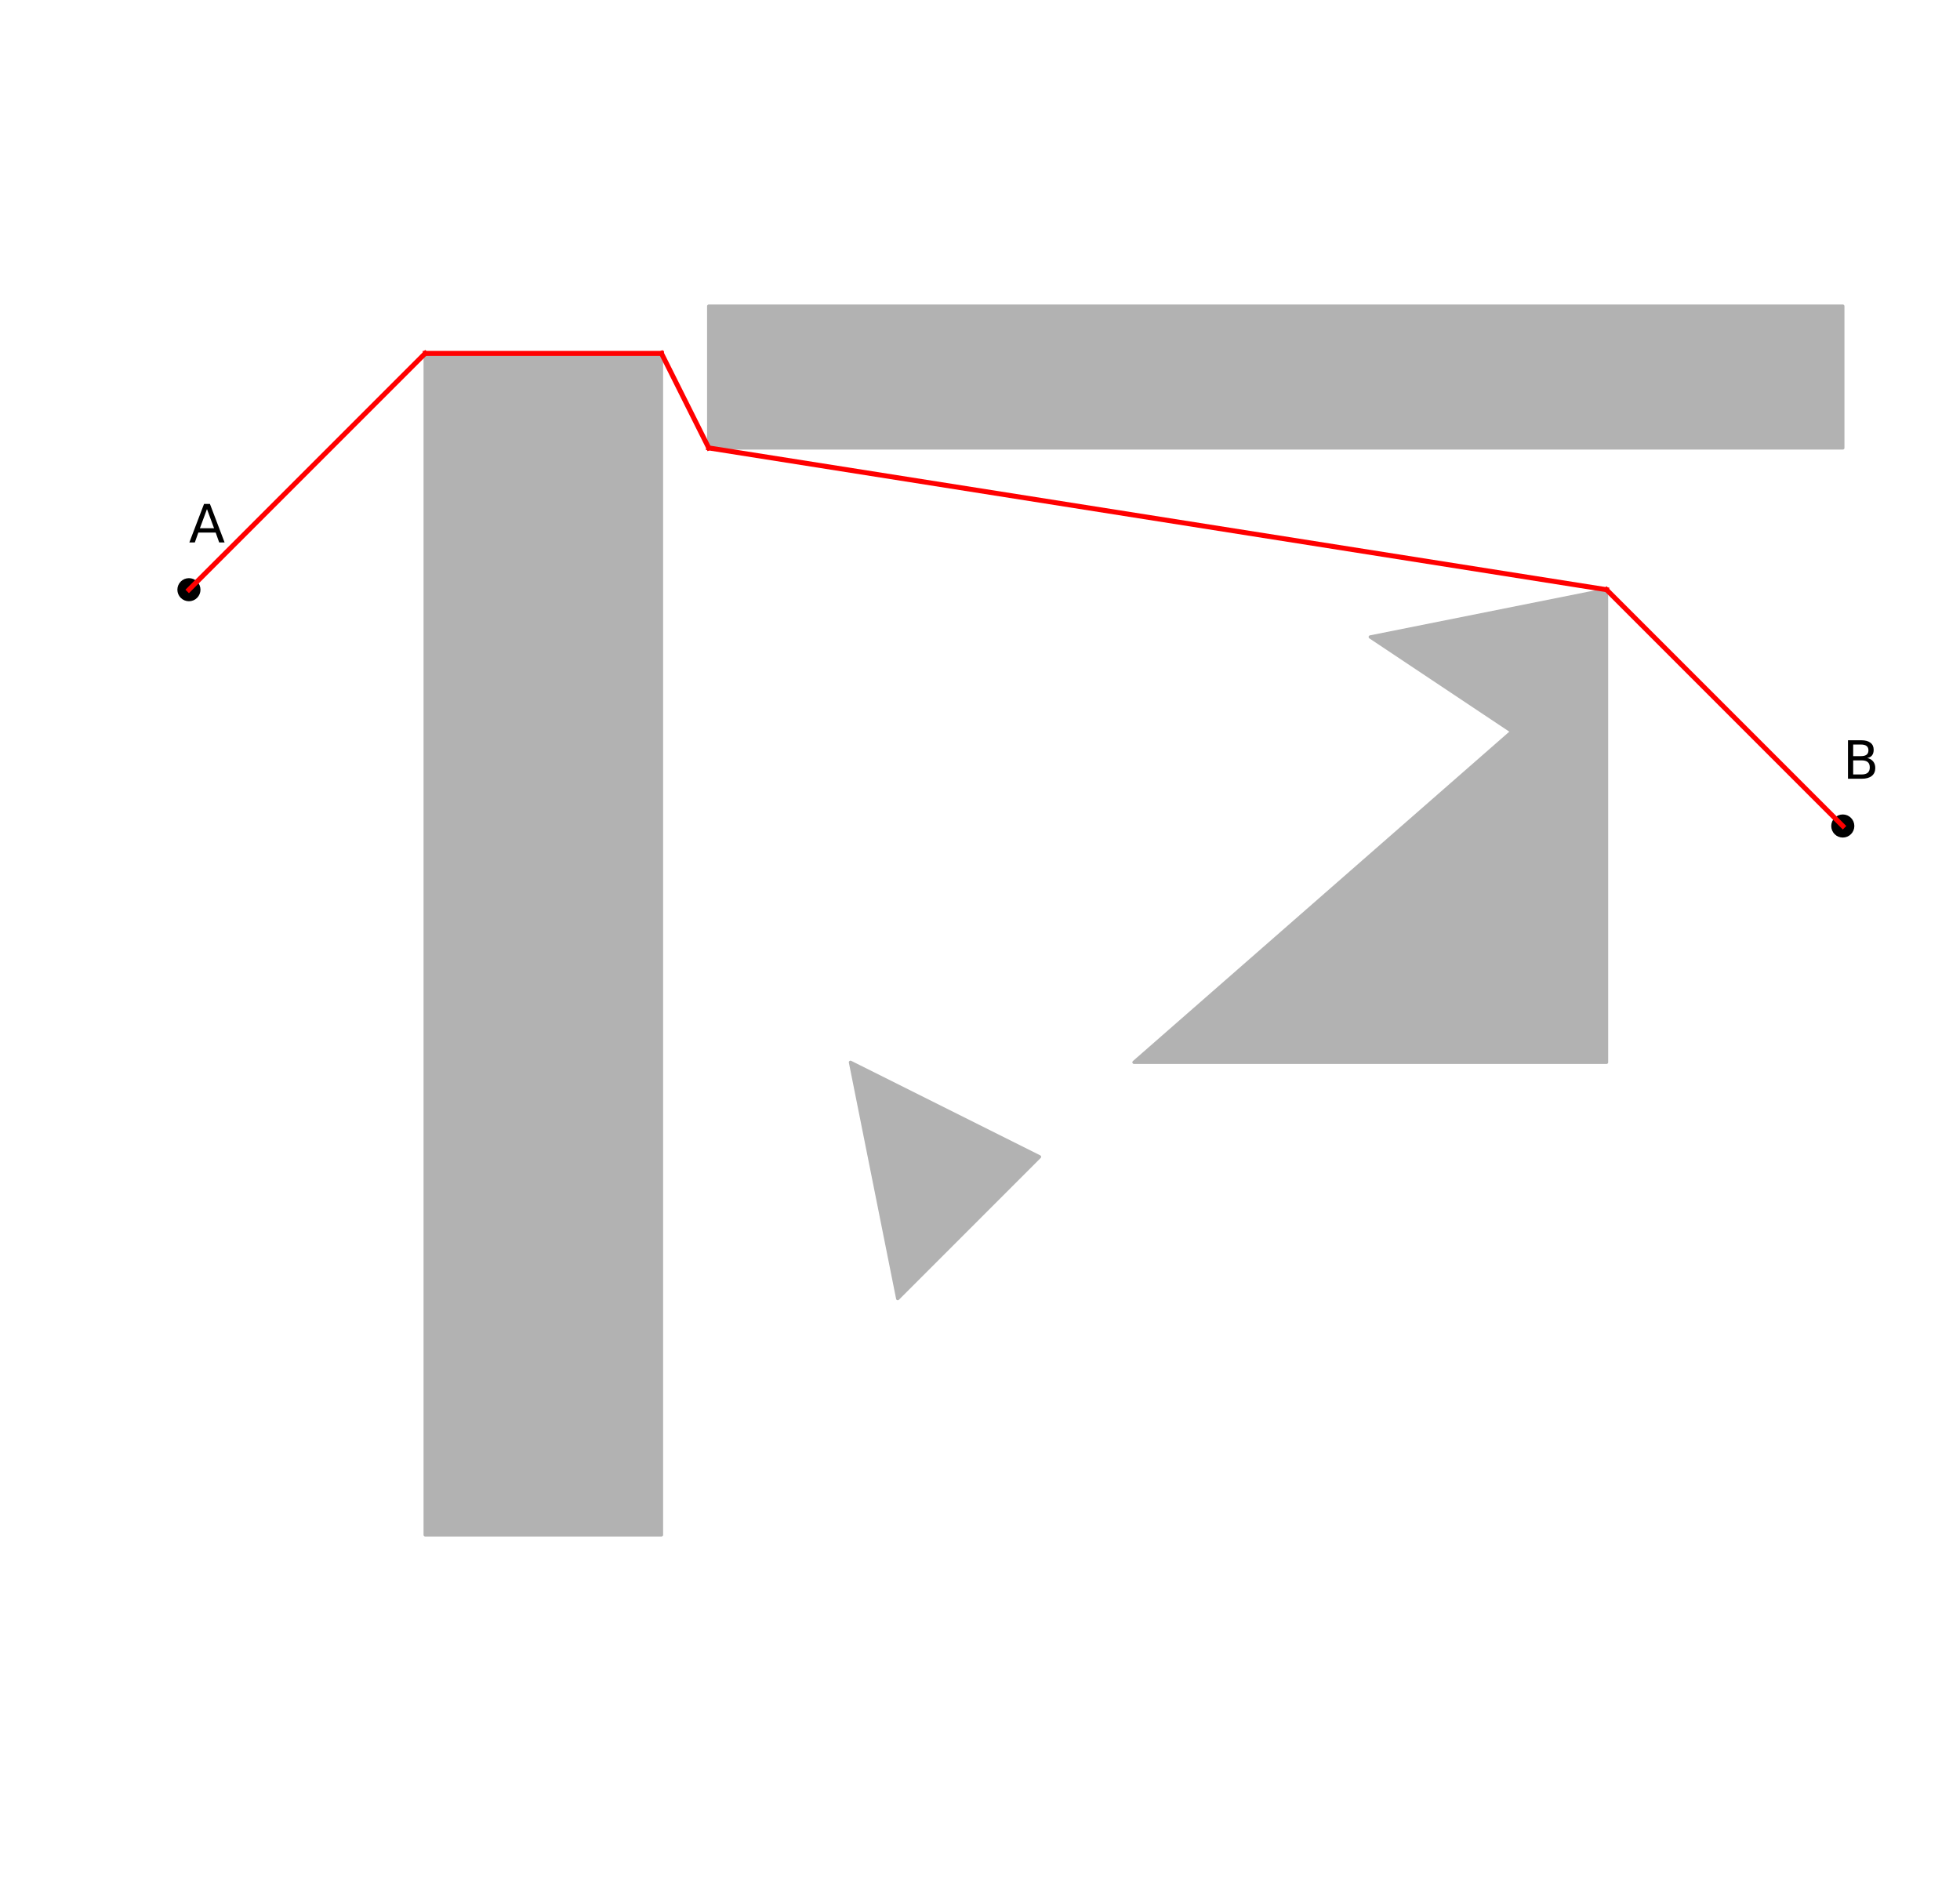 <?xml version="1.0" encoding="utf-8" standalone="no"?>
<!DOCTYPE svg PUBLIC "-//W3C//DTD SVG 1.1//EN"
  "http://www.w3.org/Graphics/SVG/1.1/DTD/svg11.dtd">
<!-- Created with matplotlib (https://matplotlib.org/) -->
<svg height="574.678pt" version="1.1" viewBox="0 0 594.142 574.678" width="594.142pt" xmlns="http://www.w3.org/2000/svg" xmlns:xlink="http://www.w3.org/1999/xlink">
 <defs>
  <style type="text/css">
*{stroke-linecap:butt;stroke-linejoin:round;}
  </style>
 </defs>
 <g id="figure_1">
  <g id="patch_1">
   <path d="M 0 574.678 
L 594.142 574.678 
L 594.142 0 
L 0 0 
z
" style="fill:#ffffff;"/>
  </g>
  <g id="axes_1">
   <g id="PathCollection_1">
    <defs>
     <path d="M 0 3 
C 0.796 3 1.559 2.684 2.121 2.121 
C 2.684 1.559 3 0.796 3 0 
C 3 -0.796 2.684 -1.559 2.121 -2.121 
C 1.559 -2.684 0.796 -3 0 -3 
C -0.796 -3 -1.559 -2.684 -2.121 -2.121 
C -2.684 -1.559 -3 -0.796 -3 0 
C -3 0.796 -2.684 1.559 -2.121 2.121 
C -1.559 2.684 -0.796 3 0 3 
z
" id="mc03132f9ee" style="stroke:#000000;"/>
    </defs>
    <g clip-path="url(#p6b3f07a336)">
     <use style="stroke:#000000;" x="57.271" xlink:href="#mc03132f9ee" y="178.731"/>
     <use style="stroke:#000000;" x="558.614" xlink:href="#mc03132f9ee" y="250.352"/>
    </g>
   </g>
   <g id="patch_2">
    <path clip-path="url(#p6b3f07a336)" d="M 343.752 321.972 
L 486.993 321.972 
L 486.993 178.731 
L 415.373 193.056 
L 458.345 221.704 
z
" style="fill:#b2b2b2;stroke:#b2b2b2;stroke-linejoin:miter;"/>
   </g>
   <g id="patch_3">
    <path clip-path="url(#p6b3f07a336)" d="M 214.836 135.759 
L 558.614 135.759 
L 558.614 92.787 
L 214.836 92.787 
z
" style="fill:#b2b2b2;stroke:#b2b2b2;stroke-linejoin:miter;"/>
   </g>
   <g id="patch_4">
    <path clip-path="url(#p6b3f07a336)" d="M 200.512 465.213 
L 200.512 107.111 
L 128.891 107.111 
L 128.891 465.213 
z
" style="fill:#b2b2b2;stroke:#b2b2b2;stroke-linejoin:miter;"/>
   </g>
   <g id="patch_5">
    <path clip-path="url(#p6b3f07a336)" d="M 272.132 393.593 
L 257.808 321.972 
L 315.104 350.62 
z
" style="fill:#b2b2b2;stroke:#b2b2b2;stroke-linejoin:miter;"/>
   </g>
   <g id="line2d_1">
    <path clip-path="url(#p6b3f07a336)" d="M 57.271 178.731 
L 128.891 107.111 
" style="fill:none;stroke:#ff0000;stroke-linecap:square;stroke-width:1.5;"/>
   </g>
   <g id="line2d_2">
    <path clip-path="url(#p6b3f07a336)" d="M 128.891 107.111 
L 200.512 107.111 
" style="fill:none;stroke:#ff0000;stroke-linecap:square;stroke-width:1.5;"/>
   </g>
   <g id="line2d_3">
    <path clip-path="url(#p6b3f07a336)" d="M 200.512 107.111 
L 214.836 135.759 
" style="fill:none;stroke:#ff0000;stroke-linecap:square;stroke-width:1.5;"/>
   </g>
   <g id="line2d_4">
    <path clip-path="url(#p6b3f07a336)" d="M 214.836 135.759 
L 486.993 178.731 
" style="fill:none;stroke:#ff0000;stroke-linecap:square;stroke-width:1.5;"/>
   </g>
   <g id="line2d_5">
    <path clip-path="url(#p6b3f07a336)" d="M 486.993 178.731 
L 558.614 250.352 
" style="fill:none;stroke:#ff0000;stroke-linecap:square;stroke-width:1.5;"/>
   </g>
   <g id="text_1">
    <!-- A -->
    <defs>
     <path d="M 34.188 63.188 
L 20.797 26.906 
L 47.609 26.906 
z
M 28.609 72.906 
L 39.797 72.906 
L 67.578 0 
L 57.328 0 
L 50.688 18.703 
L 17.828 18.703 
L 11.188 0 
L 0.781 0 
z
" id="DejaVuSans-65"/>
    </defs>
    <g transform="translate(57.271 164.407)scale(0.16 -0.16)">
     <use xlink:href="#DejaVuSans-65"/>
    </g>
   </g>
   <g id="text_2">
    <!-- B -->
    <defs>
     <path d="M 19.672 34.812 
L 19.672 8.109 
L 35.5 8.109 
Q 43.453 8.109 47.281 11.406 
Q 51.125 14.703 51.125 21.484 
Q 51.125 28.328 47.281 31.562 
Q 43.453 34.812 35.5 34.812 
z
M 19.672 64.797 
L 19.672 42.828 
L 34.281 42.828 
Q 41.5 42.828 45.031 45.531 
Q 48.578 48.25 48.578 53.812 
Q 48.578 59.328 45.031 62.062 
Q 41.5 64.797 34.281 64.797 
z
M 9.812 72.906 
L 35.016 72.906 
Q 46.297 72.906 52.391 68.219 
Q 58.5 63.531 58.5 54.891 
Q 58.5 48.188 55.375 44.234 
Q 52.25 40.281 46.188 39.312 
Q 53.469 37.75 57.5 32.781 
Q 61.531 27.828 61.531 20.406 
Q 61.531 10.641 54.891 5.312 
Q 48.25 0 35.984 0 
L 9.812 0 
z
" id="DejaVuSans-66"/>
    </defs>
    <g transform="translate(558.614 236.028)scale(0.16 -0.16)">
     <use xlink:href="#DejaVuSans-66"/>
    </g>
   </g>
  </g>
 </g>
 <defs>
  <clipPath id="p6b3f07a336">
   <rect height="543.6" width="558" x="28.942" y="7.2"/>
  </clipPath>
 </defs>
</svg>
